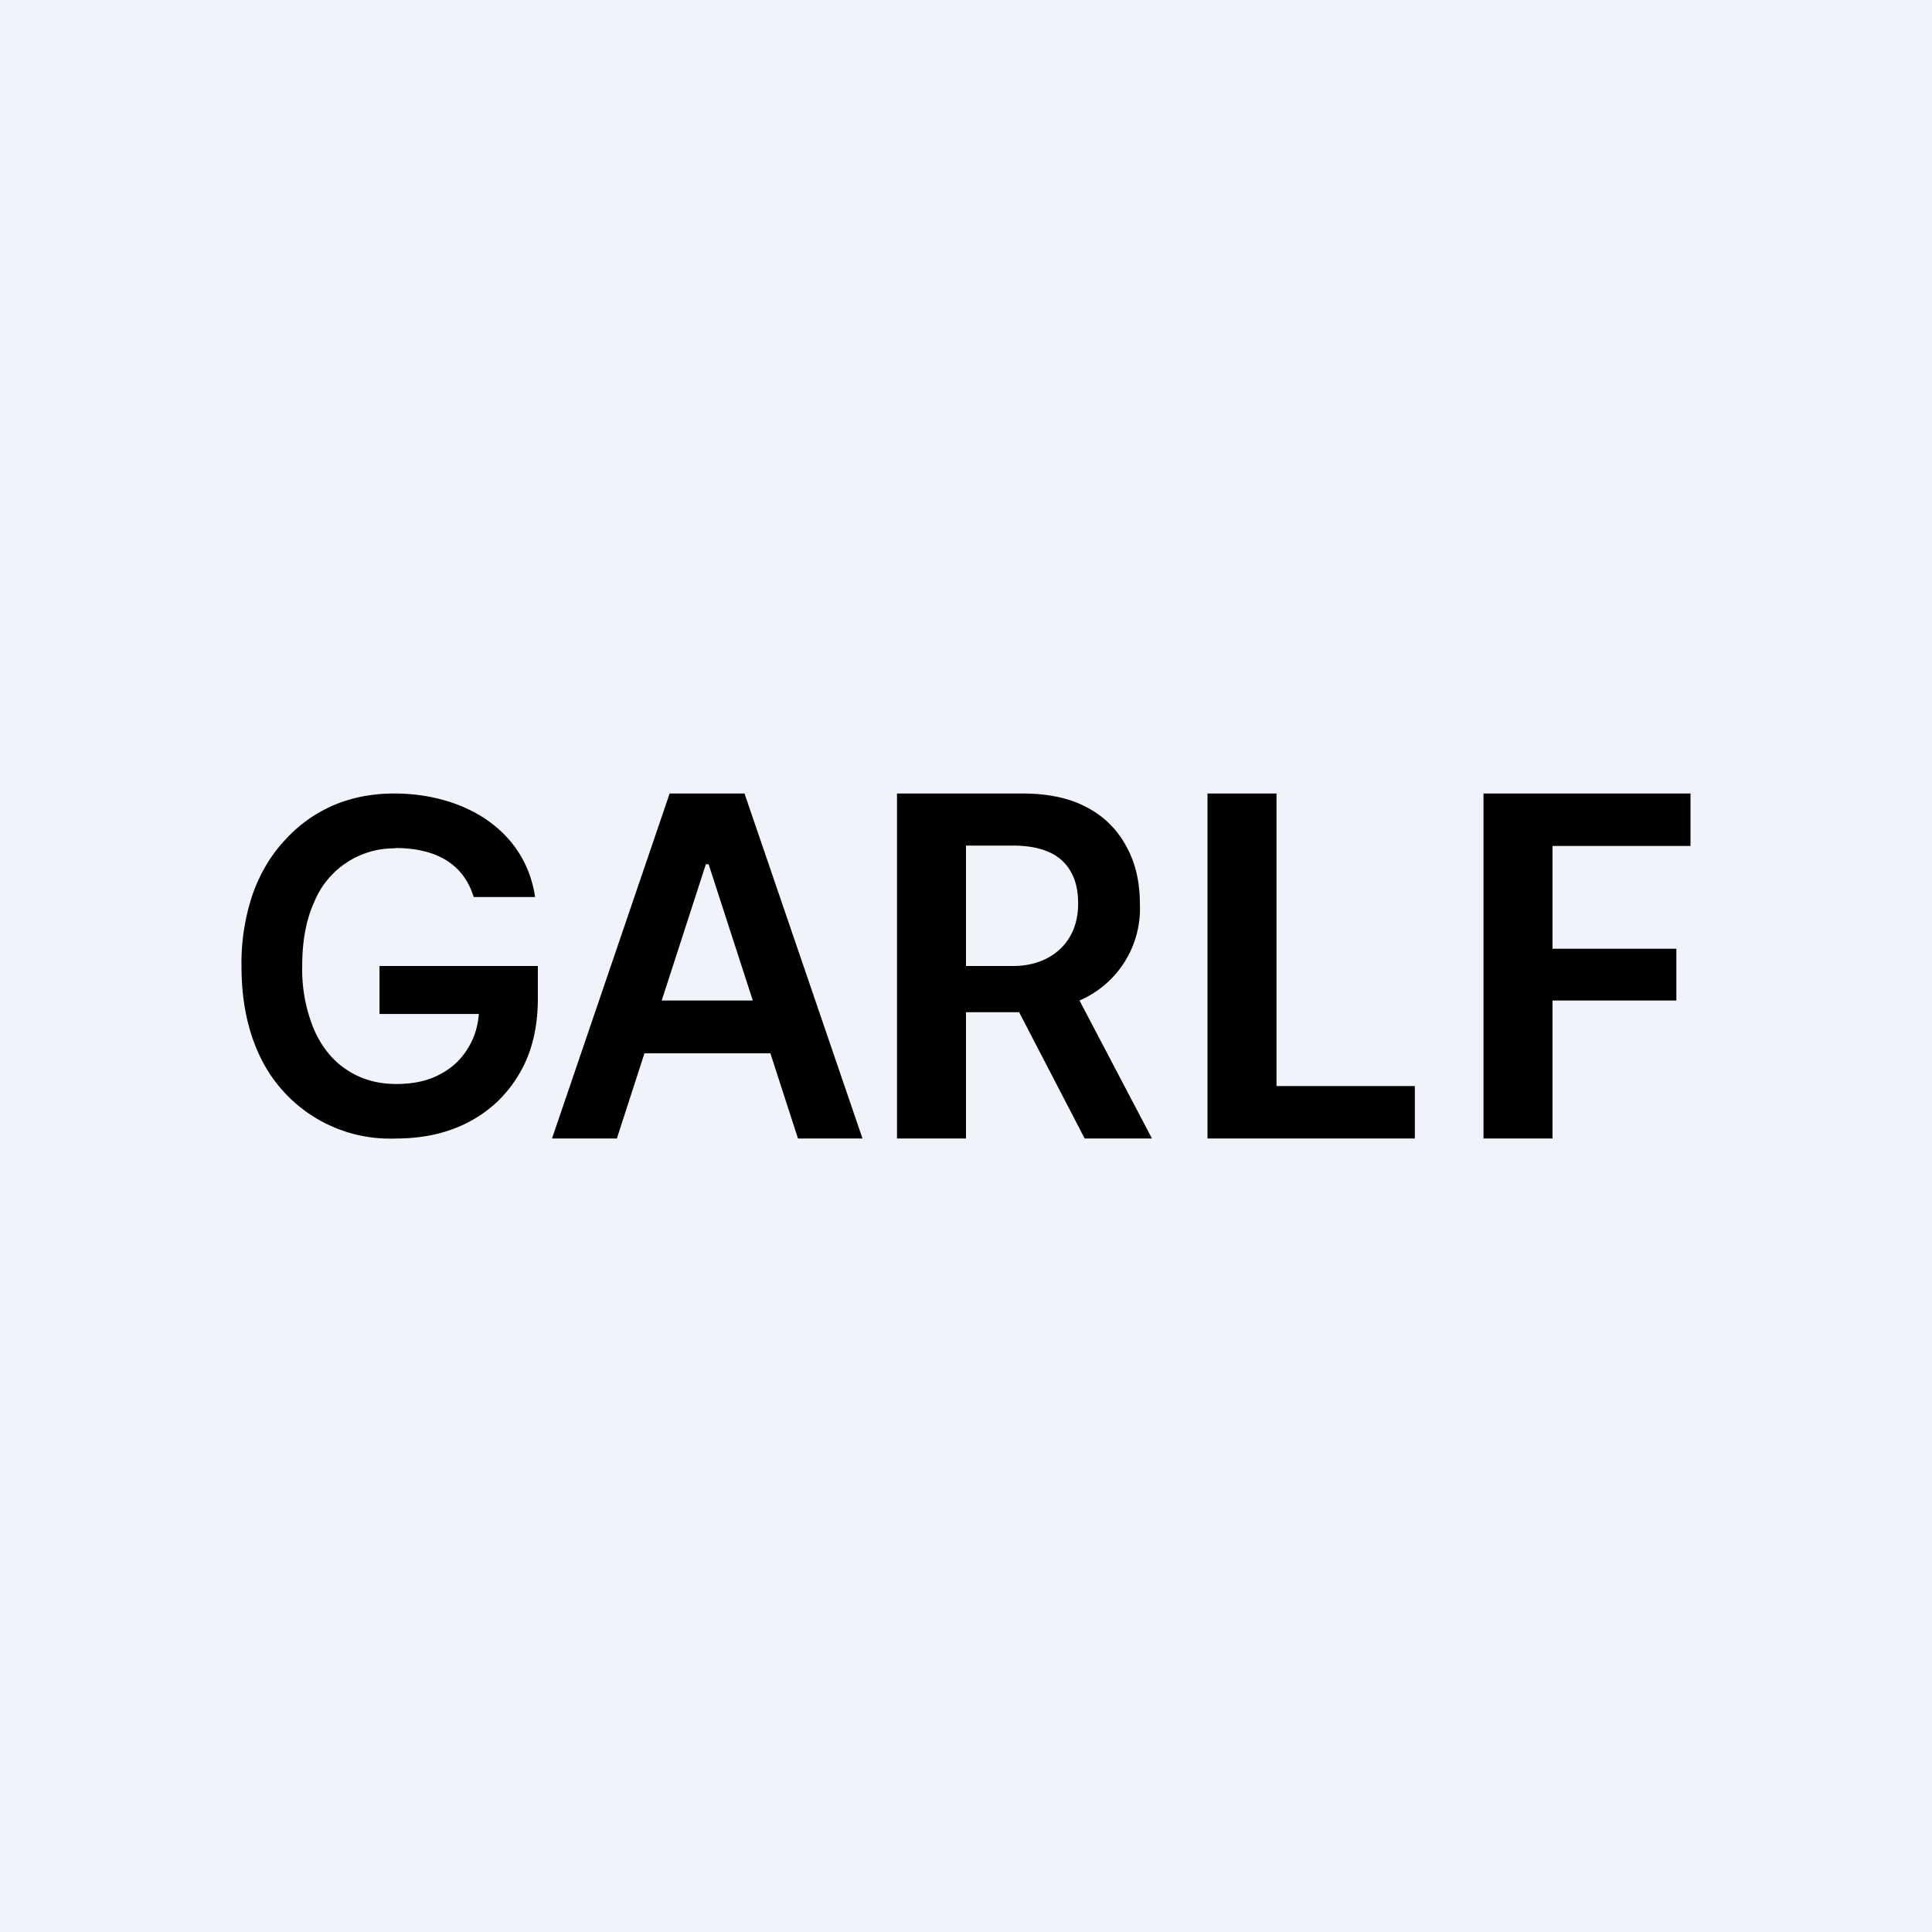 <!-- by TradeStack --><svg width="56" height="56" viewBox="0 0 56 56" xmlns="http://www.w3.org/2000/svg"><path fill="#F0F3FA" d="M0 0h56v56H0z"/><path fill-rule="evenodd" d="M11.45 24.58c1.08 0 1.96.38 2.28 1.42h1.78c-.3-2-2.13-3-4.08-3-.63 0-1.22.11-1.76.34-.53.23-1 .56-1.4 1-.4.42-.72.95-.94 1.56A6.24 6.24 0 0 0 7 28.01c0 1.03.19 1.91.56 2.66A4.17 4.17 0 0 0 11.48 33c.8 0 1.51-.16 2.13-.49.62-.33 1.1-.8 1.45-1.4.36-.61.53-1.34.53-2.17V28H11v1.39h2.88c-.03.35-.12.66-.28.93a2 2 0 0 1-.83.81c-.36.2-.79.29-1.28.29-.54 0-1.01-.13-1.42-.4-.41-.26-.73-.65-.96-1.16a4.53 4.53 0 0 1-.35-1.87c0-.73.12-1.35.35-1.85a2.5 2.5 0 0 1 2.35-1.55ZM17.87 33H16l3.41-10h2.17L25 33h-1.87l-.8-2.47h-3.65l-.8 2.47Zm2.67-7.95L21.82 29h-2.64l1.28-3.95h.08ZM29.63 23H26v10h2v-3.66h1.54l1.9 3.66h1.95l-2.1-4a2.9 2.9 0 0 0 1.75-2.8c0-.64-.13-1.2-.4-1.68a2.69 2.69 0 0 0-1.14-1.12c-.5-.27-1.13-.4-1.87-.4ZM28 28h1.37c1.06 0 1.88-.66 1.88-1.8 0-.36-.06-.66-.2-.91a1.3 1.3 0 0 0-.62-.58c-.28-.13-.63-.2-1.07-.2H28V28Zm13.01 5H35V23h2v8.48h4.01V33ZM45 33h-2V23h6v1.52h-4v2.98h3.59V29H45v4Z"/></svg>